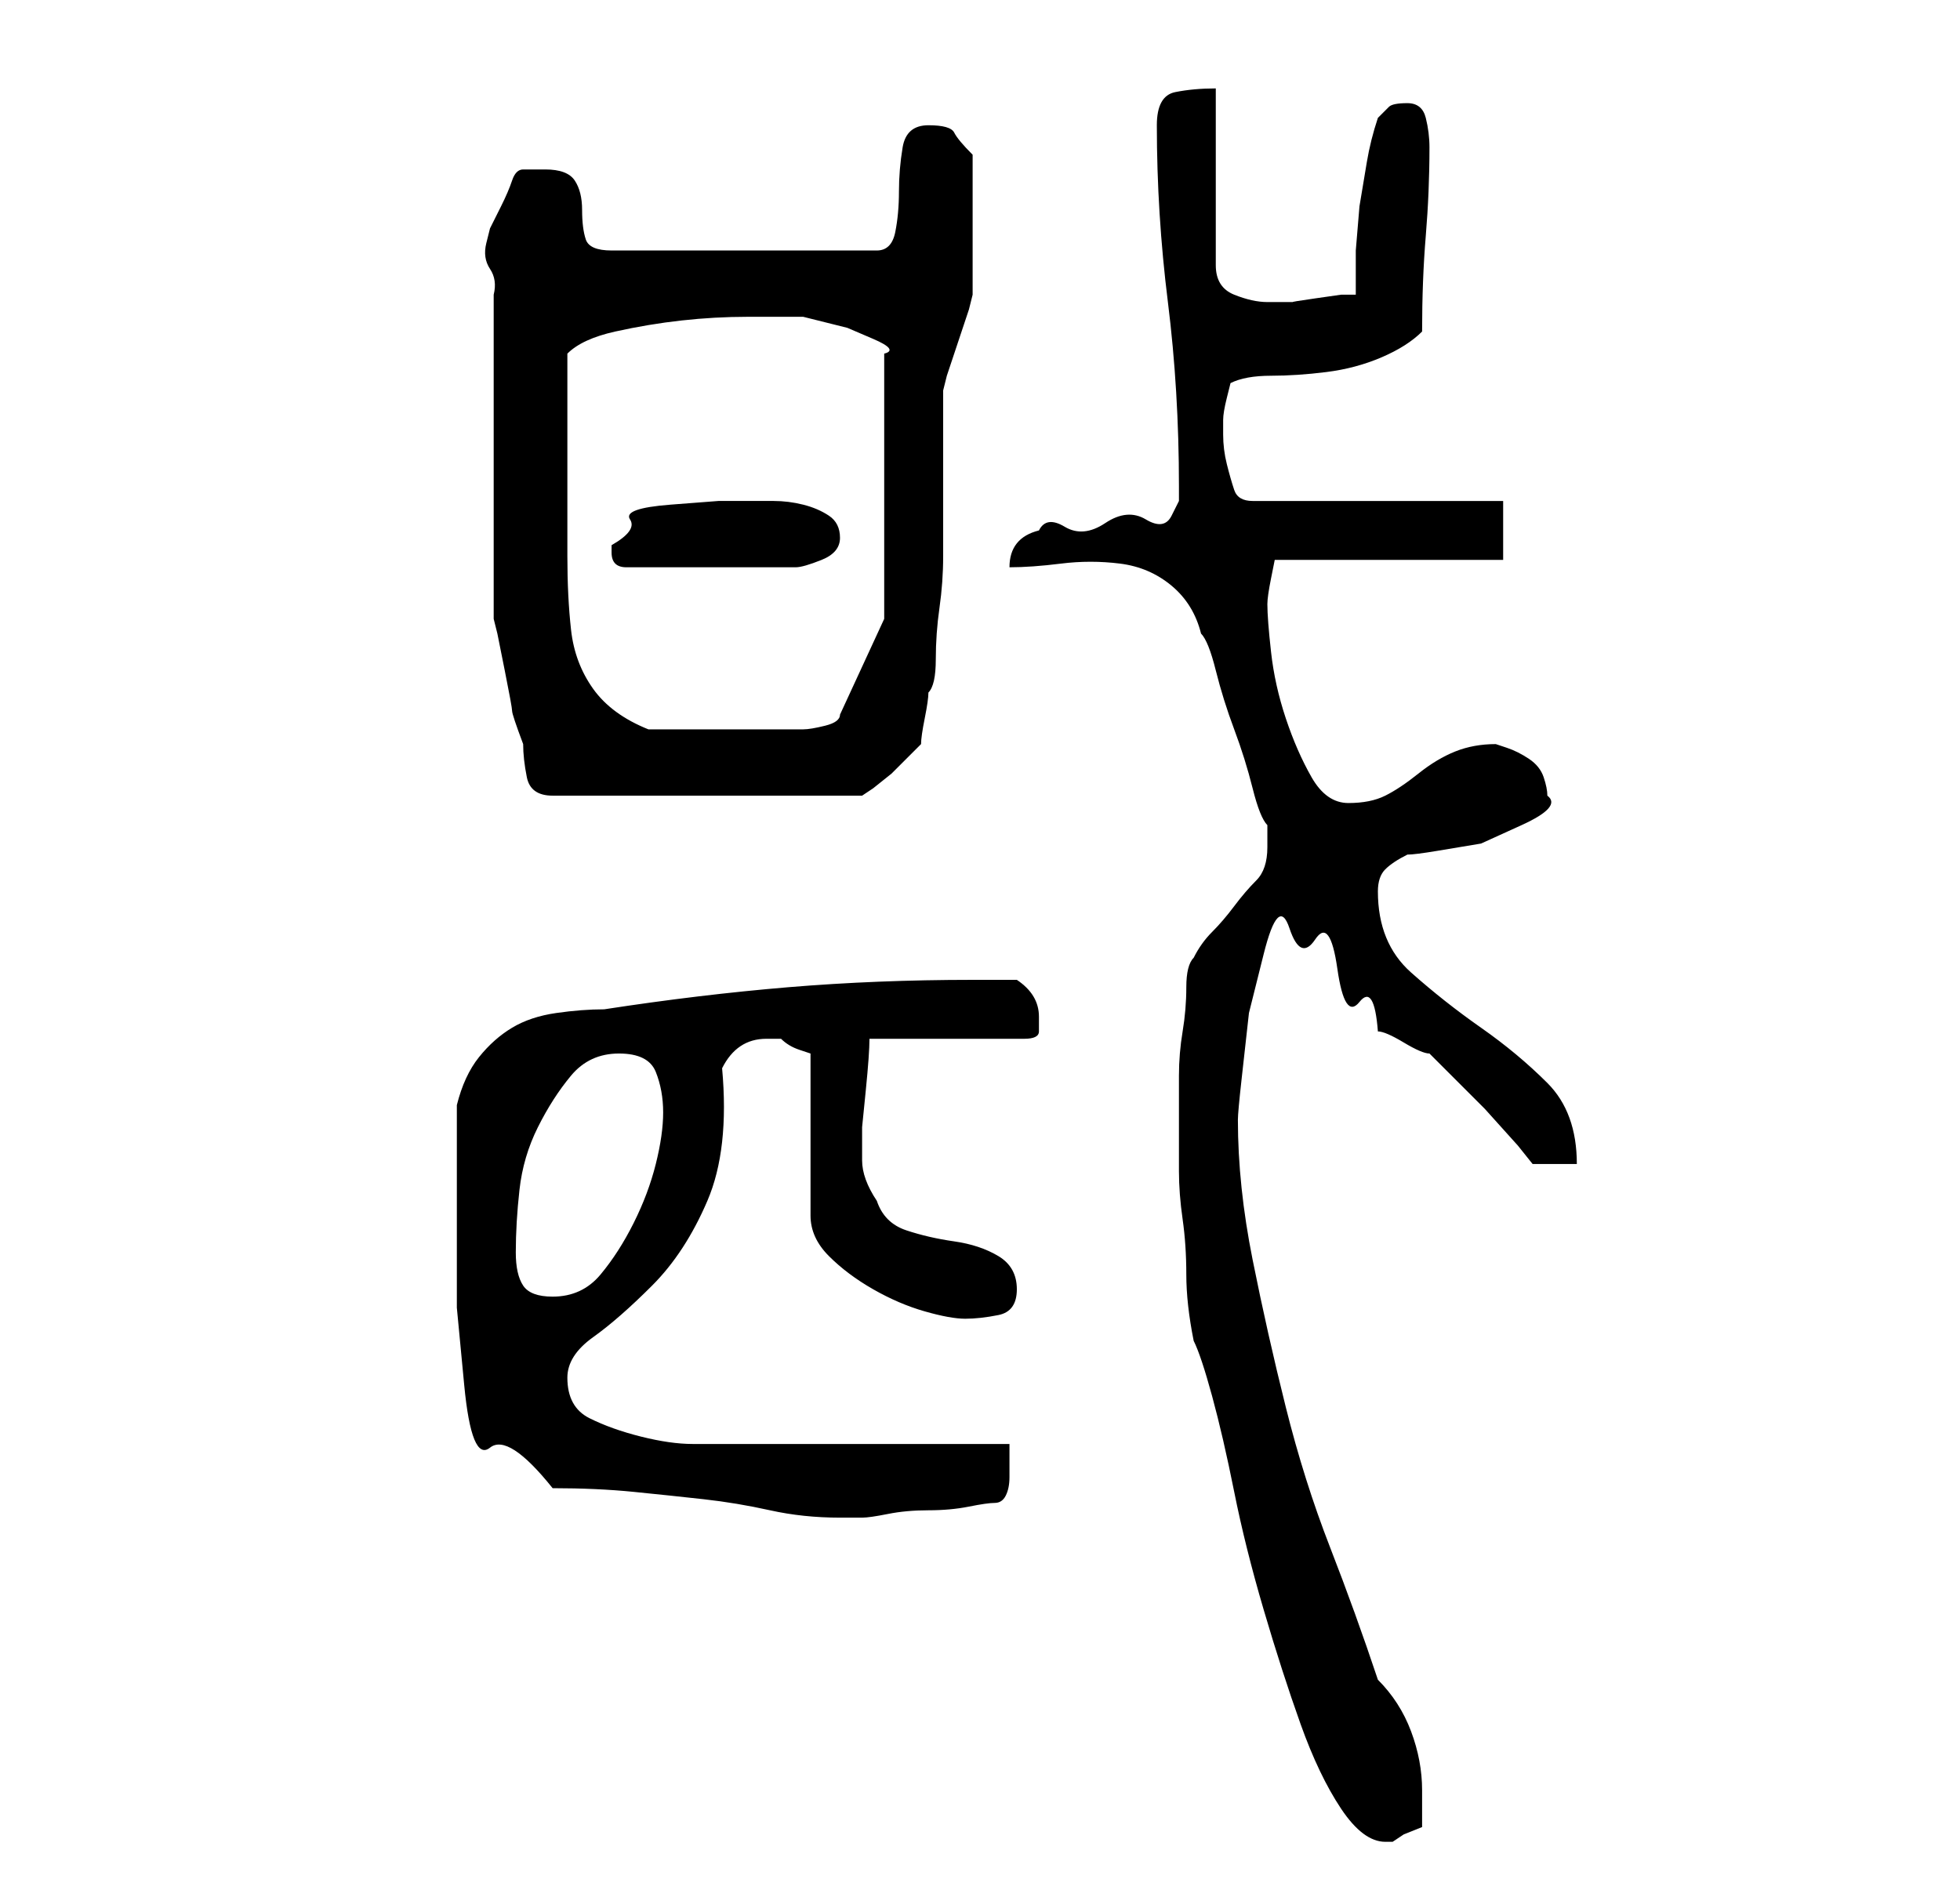 <?xml version="1.0" standalone="no"?>
<!DOCTYPE svg PUBLIC "-//W3C//DTD SVG 1.1//EN" "http://www.w3.org/Graphics/SVG/1.1/DTD/svg11.dtd" >
<svg xmlns="http://www.w3.org/2000/svg" xmlns:xlink="http://www.w3.org/1999/xlink" version="1.1" viewBox="-10 0 266 256">
   <path fill="currentColor"
d="M152 182q1 2 2.5 7.5t3 13t4 16t5 15.5t5.5 11.5t6 4.5h1l1.5 -1t2.5 -1v-5q0 -4 -1.5 -8t-4.5 -7q-3 -9 -6.5 -18t-6 -19t-4.5 -20t-2 -19q0 -1 0.5 -5.5l1 -9t2 -8t3.5 -3.5t3.5 1.5t3 4t3 4.5t2.5 4q1 0 3.5 1.5t3.5 1.5l3 3l4.5 4.5t4.5 5l2 2.5h6q0 -7 -4 -11
t-9 -7.5t-9.5 -7.5t-4.5 -11q0 -2 1 -3t3 -2q1 0 4 -0.5l6 -1t5.5 -2.5t3.5 -4q0 -1 -0.5 -2.5t-2 -2.5t-3 -1.5l-1.5 -0.5q-3 0 -5.5 1t-5 3t-4.5 3t-5 1t-5 -3.5t-3.5 -8t-2 -9t-0.5 -6.5q0 -1 0.5 -3.5l0.5 -2.5h31v-8h-34q-2 0 -2.5 -1.5t-1 -3.5t-0.5 -4v-2
q0 -1 0.5 -3l0.5 -2q2 -1 5.5 -1t7.5 -0.5t7.5 -2t5.5 -3.5q0 -7 0.5 -13t0.5 -12q0 -2 -0.5 -4t-2.5 -2t-2.5 0.5l-1.5 1.5q-1 3 -1.5 6l-1 6t-0.5 6v6h-2t-3.5 0.5t-3 0.5h-2.5h-1q-2 0 -4.5 -1t-2.5 -4v-24q-3 0 -5.5 0.5t-2.5 4.5q0 12 1.5 24t1.5 25v2t-1 2t-3.5 0.5
t-5.5 0.5t-5.5 0.5t-3.5 0.5q-4 1 -4 5q3 0 7 -0.5t8 0t7 3t4 6.5q1 1 2 5t2.5 8t2.5 8t2 5v2v1q0 3 -1.5 4.5t-3 3.5t-3 3.5t-2.5 3.5q-1 1 -1 4t-0.5 6t-0.5 6v4v9q0 3 0.5 6.5t0.5 7.5t1 9zM65 202q6 0 11 0.5t9.5 1t9 1.5t9.5 1h3q1 0 3.5 -0.5t5.5 -0.5t5.5 -0.5
t3.5 -0.5t1.5 -1t0.5 -2.5v-3v-1.5h-8h-11h-11.5h-7.5h-5q-3 0 -7 -1t-7 -2.5t-3 -5.5q0 -3 3.5 -5.5t8 -7t7.5 -11.5t2 -18q2 -4 6 -4h2q1 1 2.5 1.5l1.5 0.5v22q0 3 2.5 5.5t6 4.5t7 3t5.5 1t4.5 -0.5t2.5 -3.5t-2.5 -4.5t-6 -2t-6.5 -1.5t-4 -4q-2 -3 -2 -5.5v-4.5
t0.5 -5t0.5 -7h21q2 0 2 -1v-2q0 -3 -3 -5h-6q-13 0 -25 1t-25 3q-3 0 -6.5 0.5t-6 2t-4.5 4t-3 6.5v16v11.5t1 10.5t3.5 8.5t8.5 5.5zM60 170q0 -4 0.5 -8.5t2.5 -8.5t4.5 -7t6.5 -3t5 2.5t1 5.5t-1 7t-3 8t-4.5 7t-6.5 3q-3 0 -4 -1.5t-1 -4.5zM57 40v8.5v13.5v13v9l0.5 2
t1 5t1 5.5t1.5 4.5q0 2 0.5 4.5t3.5 2.5h42l1.5 -1t2.5 -2l2.5 -2.5l1.5 -1.5q0 -1 0.5 -3.5t0.5 -3.5q1 -1 1 -4.5t0.5 -7t0.5 -7v-5.5v-17l0.5 -2t1.5 -4.5t1.5 -4.5l0.5 -2v-10v-9q-2 -2 -2.5 -3t-3.5 -1t-3.5 3t-0.5 6t-0.5 5.5t-2.5 2.5h-36q-3 0 -3.5 -1.5t-0.5 -4
t-1 -4t-4 -1.5h-3q-1 0 -1.5 1.5t-1.5 3.5l-1.5 3t-0.5 2t0.5 3.5t0.5 3.5zM67 65v-3v-5v-5.5v-3.5q2 -2 6.5 -3t9 -1.5t9 -0.5h7.5l2 0.5l4 1t3.5 1.5t1.5 2v36l-6 13q0 1 -2 1.5t-3 0.5h-1.5h-3.5h-3h-2h-3h-3h-2.5h-2.5q-5 -2 -7.5 -5.5t-3 -8t-0.5 -10v-10.5zM73 74v1
q0 1 0.5 1.5t1.5 0.5h11h12q1 0 3.5 -1t2.5 -3t-1.5 -3t-3.5 -1.5t-4 -0.5h-2h-5.5t-6.5 0.5t-5.5 2t-2.5 3.5z" />
</svg>

